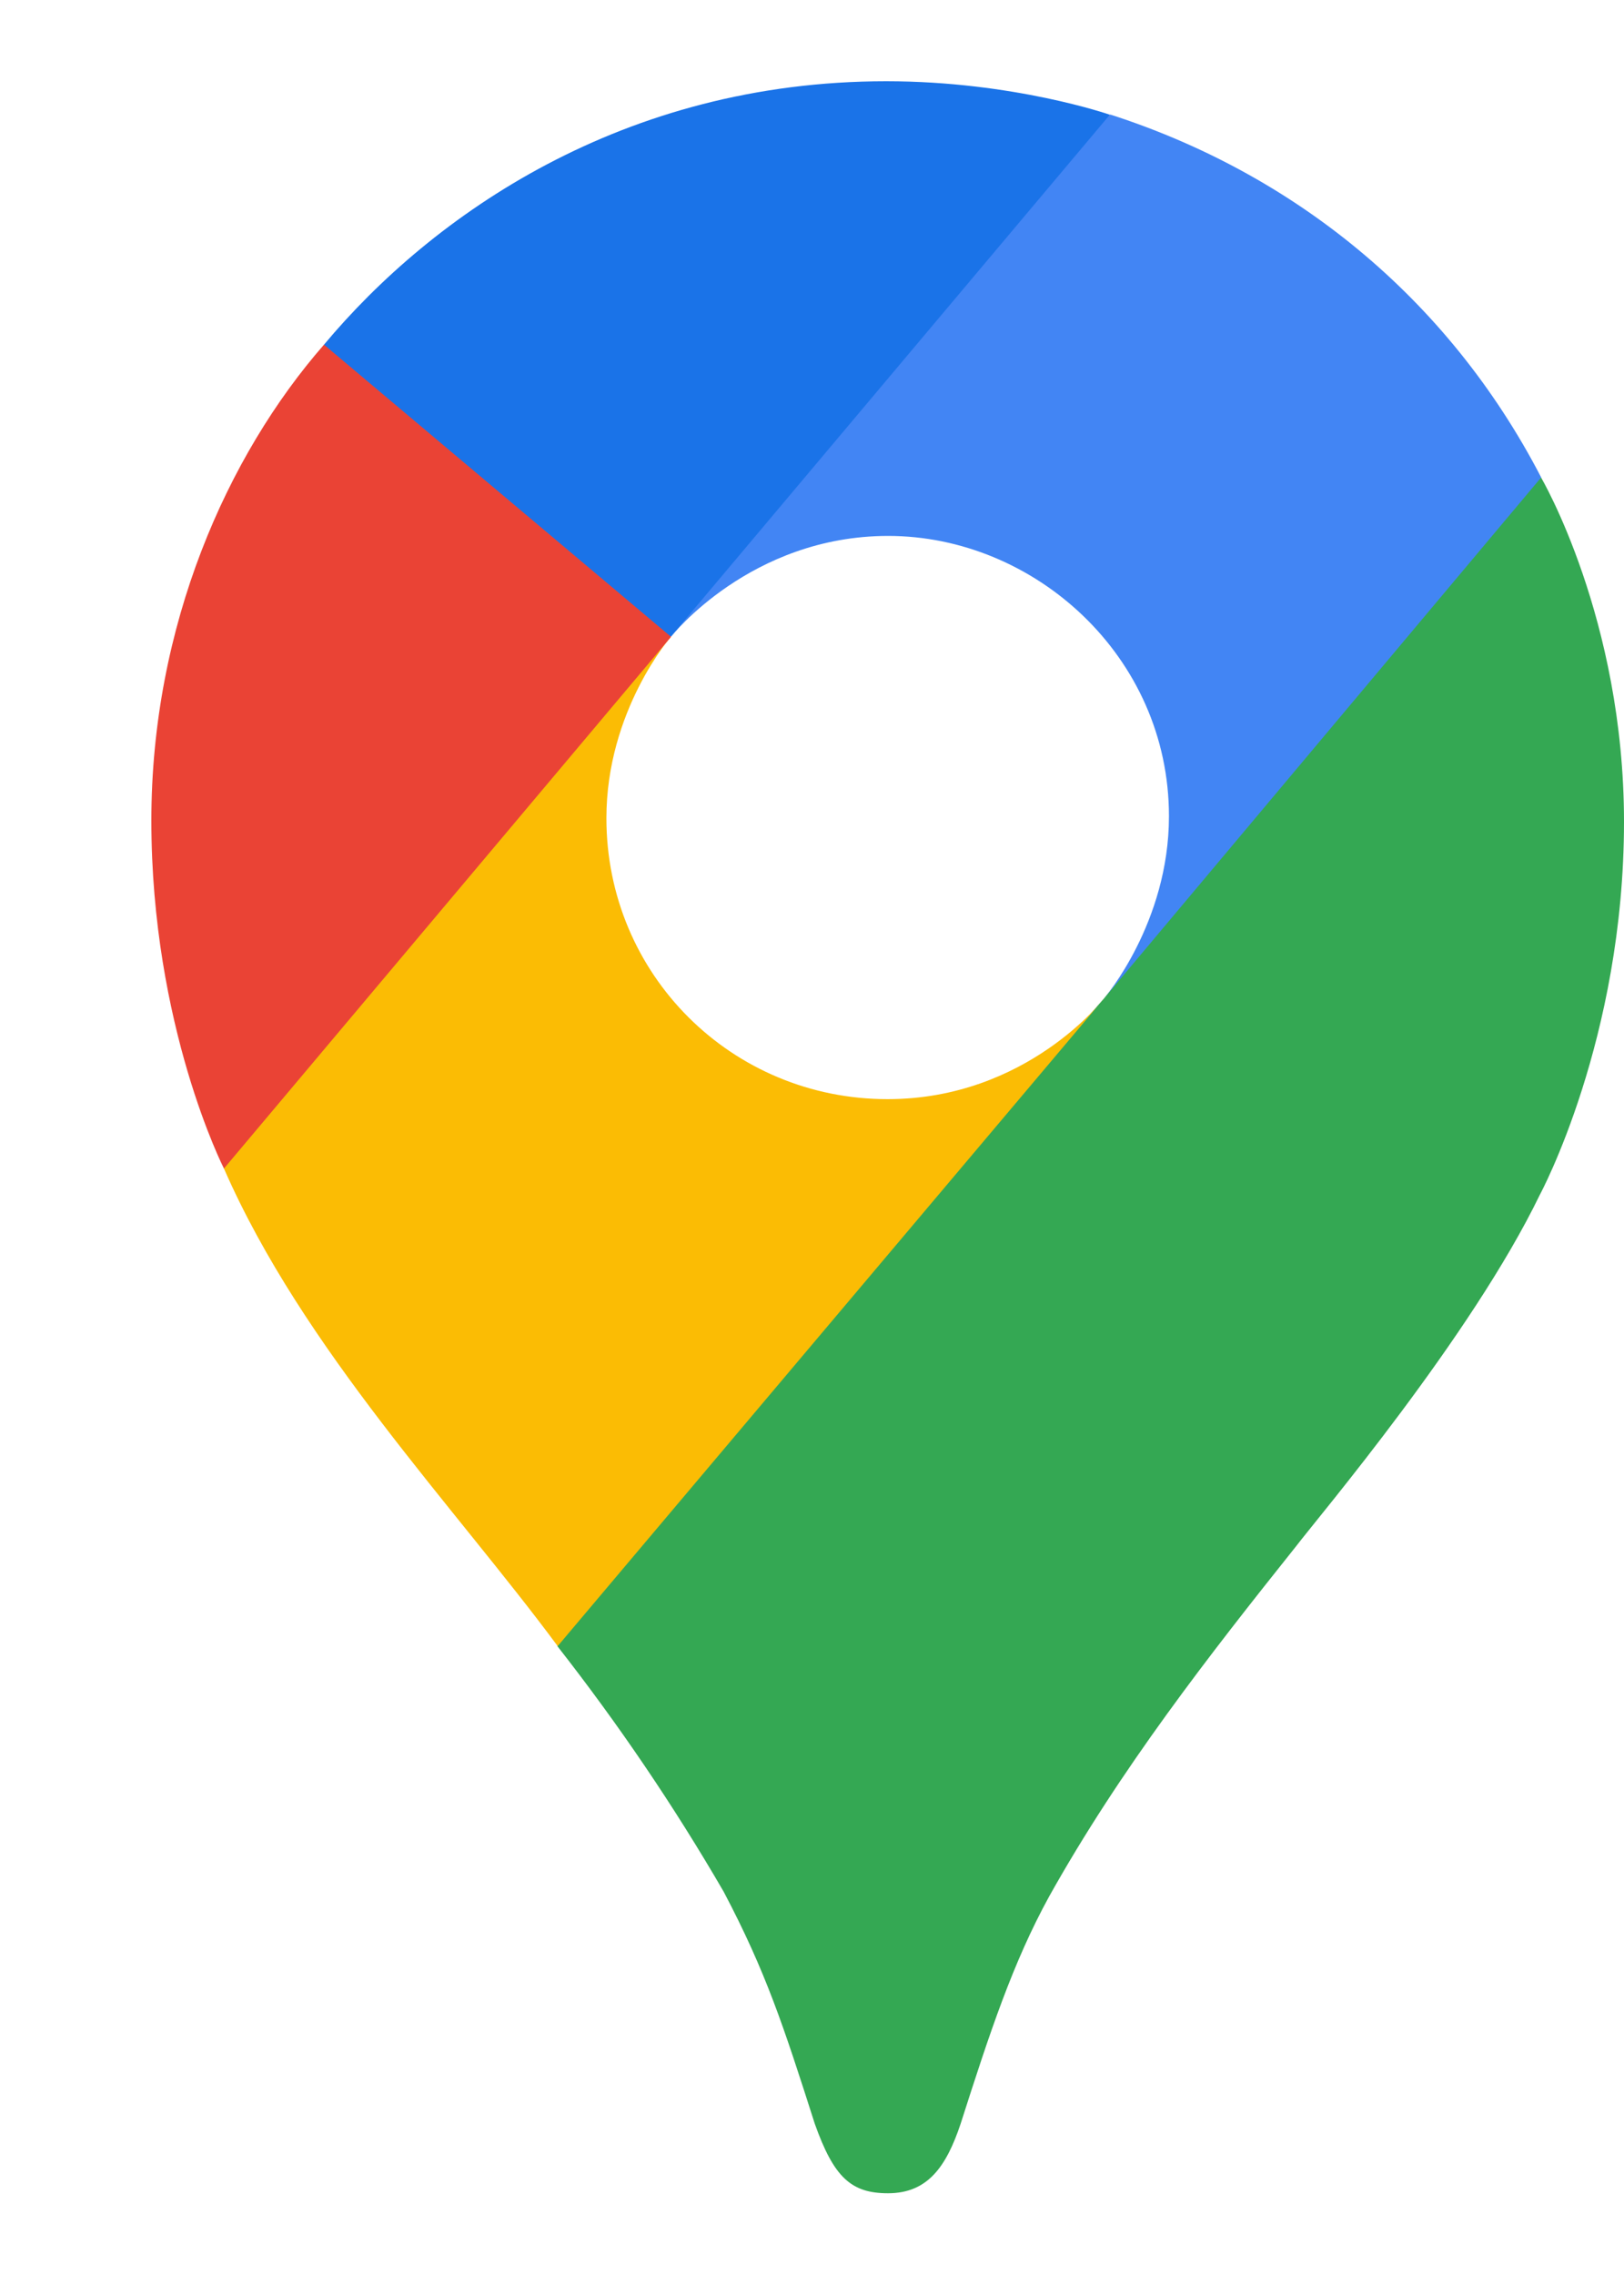 <svg width="10" height="14" viewBox="0 0 10 14" fill="none" xmlns="http://www.w3.org/2000/svg">
<g clip-path="url(#clip0_3135_44891)">
<path d="M3.432 10.13C3.808 10.61 4.15 11.114 4.456 11.641C4.717 12.136 4.826 12.472 5.017 13.069C5.134 13.398 5.24 13.497 5.468 13.497C5.715 13.497 5.828 13.329 5.915 13.07C6.095 12.507 6.237 12.077 6.46 11.671C6.899 10.886 7.443 10.189 7.978 9.519C8.123 9.329 9.06 8.224 9.482 7.352C9.482 7.352 10 6.395 10 5.057C10 3.806 9.489 2.938 9.489 2.938L8.017 3.333L7.123 5.686L6.902 6.011L6.858 6.07L6.799 6.143L6.696 6.261L6.549 6.408L5.753 7.057L3.763 8.206L3.432 10.13Z" fill="#34A853"/>
<path d="M1.379 7.191C1.864 8.3 2.801 9.275 3.434 10.13L6.799 6.144C6.799 6.144 6.325 6.764 5.465 6.764C4.507 6.764 3.734 5.999 3.734 5.035C3.734 4.373 4.131 3.919 4.131 3.919L1.847 4.531L1.379 7.191Z" fill="#FBBC04"/>
<path d="M6.837 0.705C7.955 1.065 8.911 1.822 9.49 2.938L6.8 6.142C6.8 6.142 7.198 5.68 7.198 5.023C7.198 4.036 6.367 3.298 5.469 3.298C4.62 3.298 4.133 3.917 4.133 3.917V1.898L6.837 0.705V0.705Z" fill="#4285F4"/>
<path d="M1.995 2.121C2.663 1.322 3.837 0.5 5.457 0.5C6.242 0.5 6.834 0.706 6.834 0.706L4.13 3.919H2.214L1.995 2.121Z" fill="#1A73E8"/>
<path d="M1.379 7.191C1.379 7.191 0.932 6.316 0.932 5.049C0.932 3.851 1.398 2.804 1.995 2.121L4.132 3.919L1.379 7.191Z" fill="#EA4335"/>
</g>
<defs>
<clipPath id="clip0_3135_44891">
<rect width="9.068" height="13" fill="white" transform="translate(0.932 0.5)"/>
</clipPath>
</defs>
</svg>
